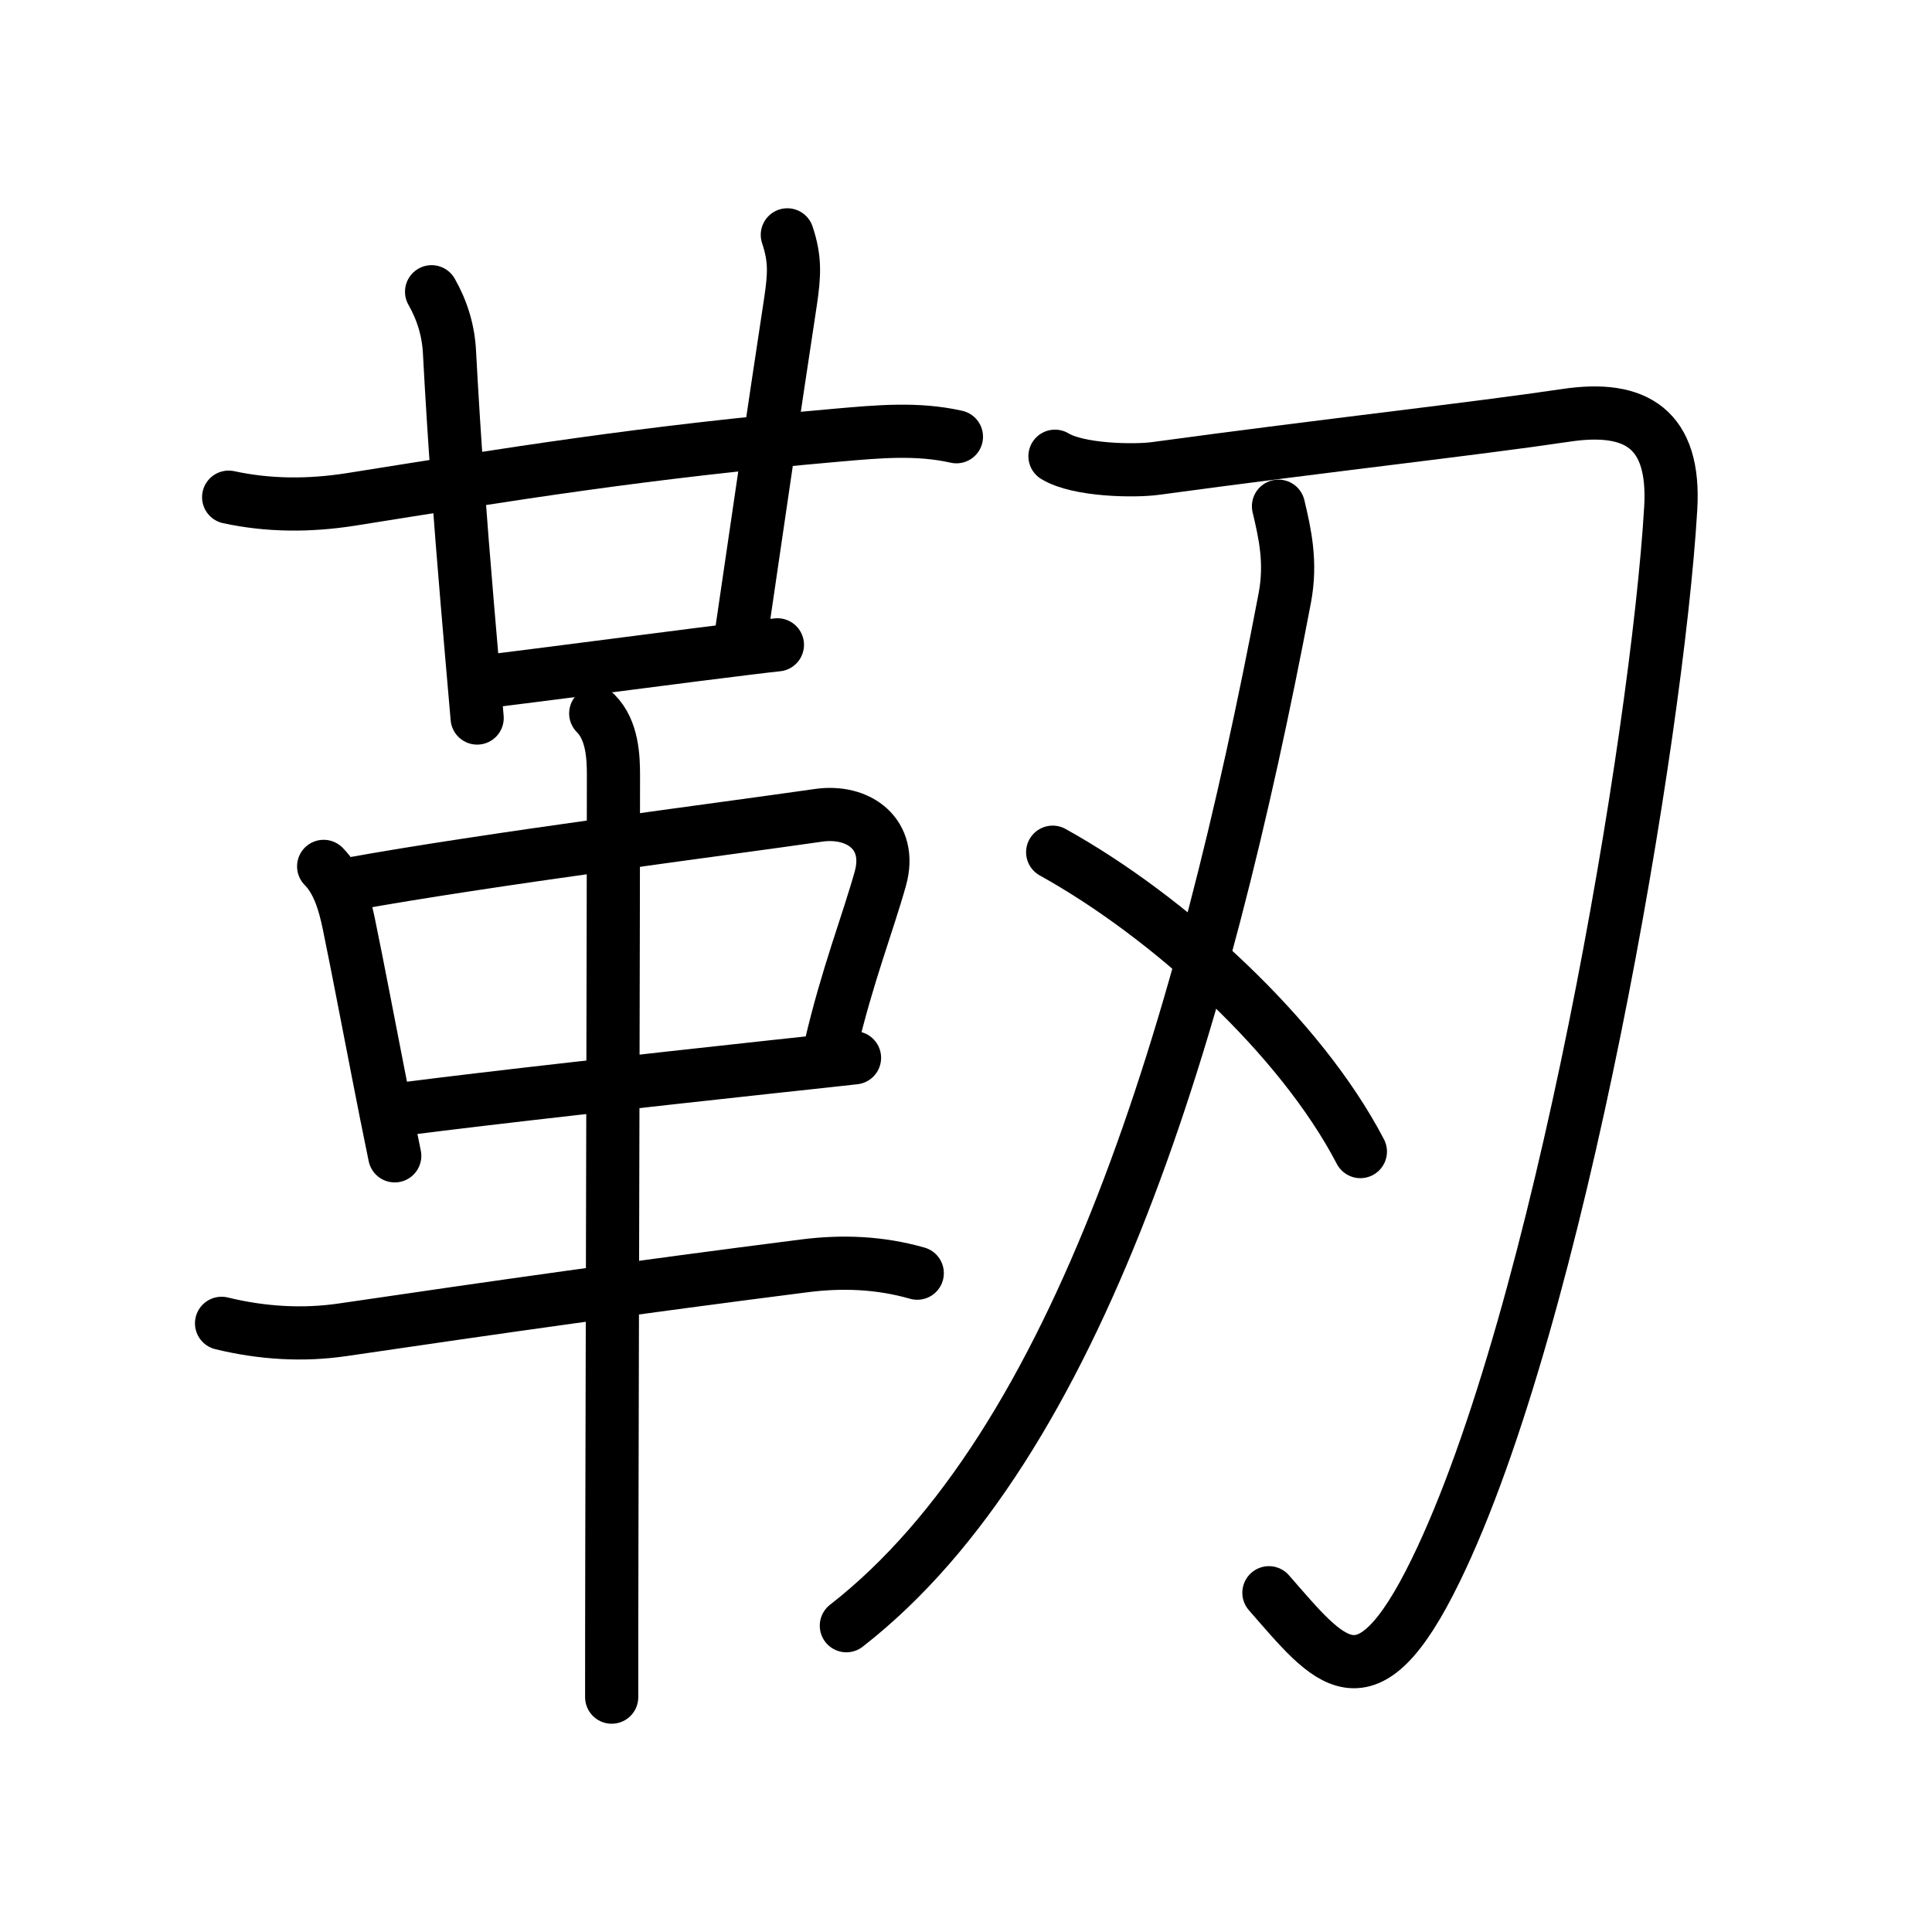 <svg xmlns="http://www.w3.org/2000/svg" width="109" height="109" viewBox="0 0 109 109"><g xmlns:kvg="http://kanjivg.tagaini.net" id="kvg:StrokePaths_0976d" style="fill:none;stroke:#000000;stroke-width:3;stroke-linecap:round;stroke-linejoin:round;"><g id="kvg:0976d" kvg:element="&#38765;"><g id="kvg:0976d-g1" kvg:element="&#38761;" kvg:position="left" kvg:radical="general"><g id="kvg:0976d-g2" kvg:element="&#24319;" kvg:position="top"><g id="kvg:0976d-g3" kvg:element="&#21313;"><path id="kvg:0976d-s1" kvg:type="&#12752;" d="M12.9,28.05c2.27,0.49,4.56,0.49,6.87,0.13c8.98-1.43,16.6-2.68,27.48-3.63c2.29-0.2,4.49-0.41,6.71,0.09"/><path id="kvg:0976d-s2" kvg:type="&#12753;" d="M24.35,16.46c0.61,1.07,0.95,2.21,1.01,3.42c0.27,5.08,0.6,9.36,1,14.13c0.17,2.04,0.36,4.18,0.56,6.5"/></g><path id="kvg:0976d-s3" kvg:type="&#12753;a" d="M44.42,13.25c0.46,1.38,0.4,2.26,0.18,3.76C43.5,24.25,43,27.75,41.71,36.53"/><path id="kvg:0976d-s4" kvg:type="&#12752;b" d="M28,38.38c2.51-0.31,7.5-0.96,11.26-1.44c2.22-0.28,4-0.5,4.6-0.56"/></g><g id="kvg:0976d-g4" kvg:position="bottom"><path id="kvg:0976d-s5" kvg:type="&#12753;" d="M18.26,48.88c0.81,0.81,1.18,2.07,1.42,3.24c0.56,2.72,1.05,5.34,1.65,8.39c0.28,1.45,0.59,3,0.94,4.7"/><path id="kvg:0976d-s6" kvg:type="&#12757;" d="M19.75,49.88c7.64-1.39,21.02-3.1,26.42-3.88c2.28-0.33,4.19,1.07,3.5,3.56c-0.7,2.51-1.89,5.54-2.8,9.46"/><path id="kvg:0976d-s7" kvg:type="&#12752;" d="M22.8,62.56c5.22-0.67,13.2-1.55,20.72-2.37c1.59-0.17,3.17-0.34,4.69-0.51"/><path id="kvg:0976d-s8" kvg:type="&#12752;" d="M12.5,74.66c2.26,0.55,4.57,0.7,6.86,0.36c8.64-1.27,16.51-2.39,26-3.6c2.17-0.28,4.29-0.19,6.39,0.41"/><path id="kvg:0976d-s9" kvg:type="&#12753;" d="M33.61,40.25c0.95,0.95,1,2.48,1,3.5c0,6.53-0.06,29.64-0.09,43.13c-0.01,4.08-0.01,7.28-0.01,8.87"/></g></g><g id="kvg:0976d-g5" kvg:element="&#20995;" kvg:position="right"><g id="kvg:0976d-g6" kvg:element="&#20992;"><path id="kvg:0976d-s10" kvg:type="&#12742;" d="M59.52,25.74c1.33,0.81,4.5,0.85,5.67,0.69c9.78-1.33,17.86-2.21,23.18-3c3.95-0.59,6.15,0.79,5.89,5.24C93.5,41.5,88,74.25,81,88.6c-3.95,8.1-6,5.15-9.41,1.26"/><path id="kvg:0976d-s11" kvg:type="&#12754;" d="M72.13,28.56c0.37,1.56,0.73,3.16,0.36,5.15C67.88,58,60.88,81.5,47.75,91.72"/></g><g id="kvg:0976d-g7" kvg:element="&#20022;"><path id="kvg:0976d-s12" kvg:type="&#12756;" d="M59.39,48.08C66,51.75,73.38,58.5,76.75,64.97"/></g></g></g></g></svg>